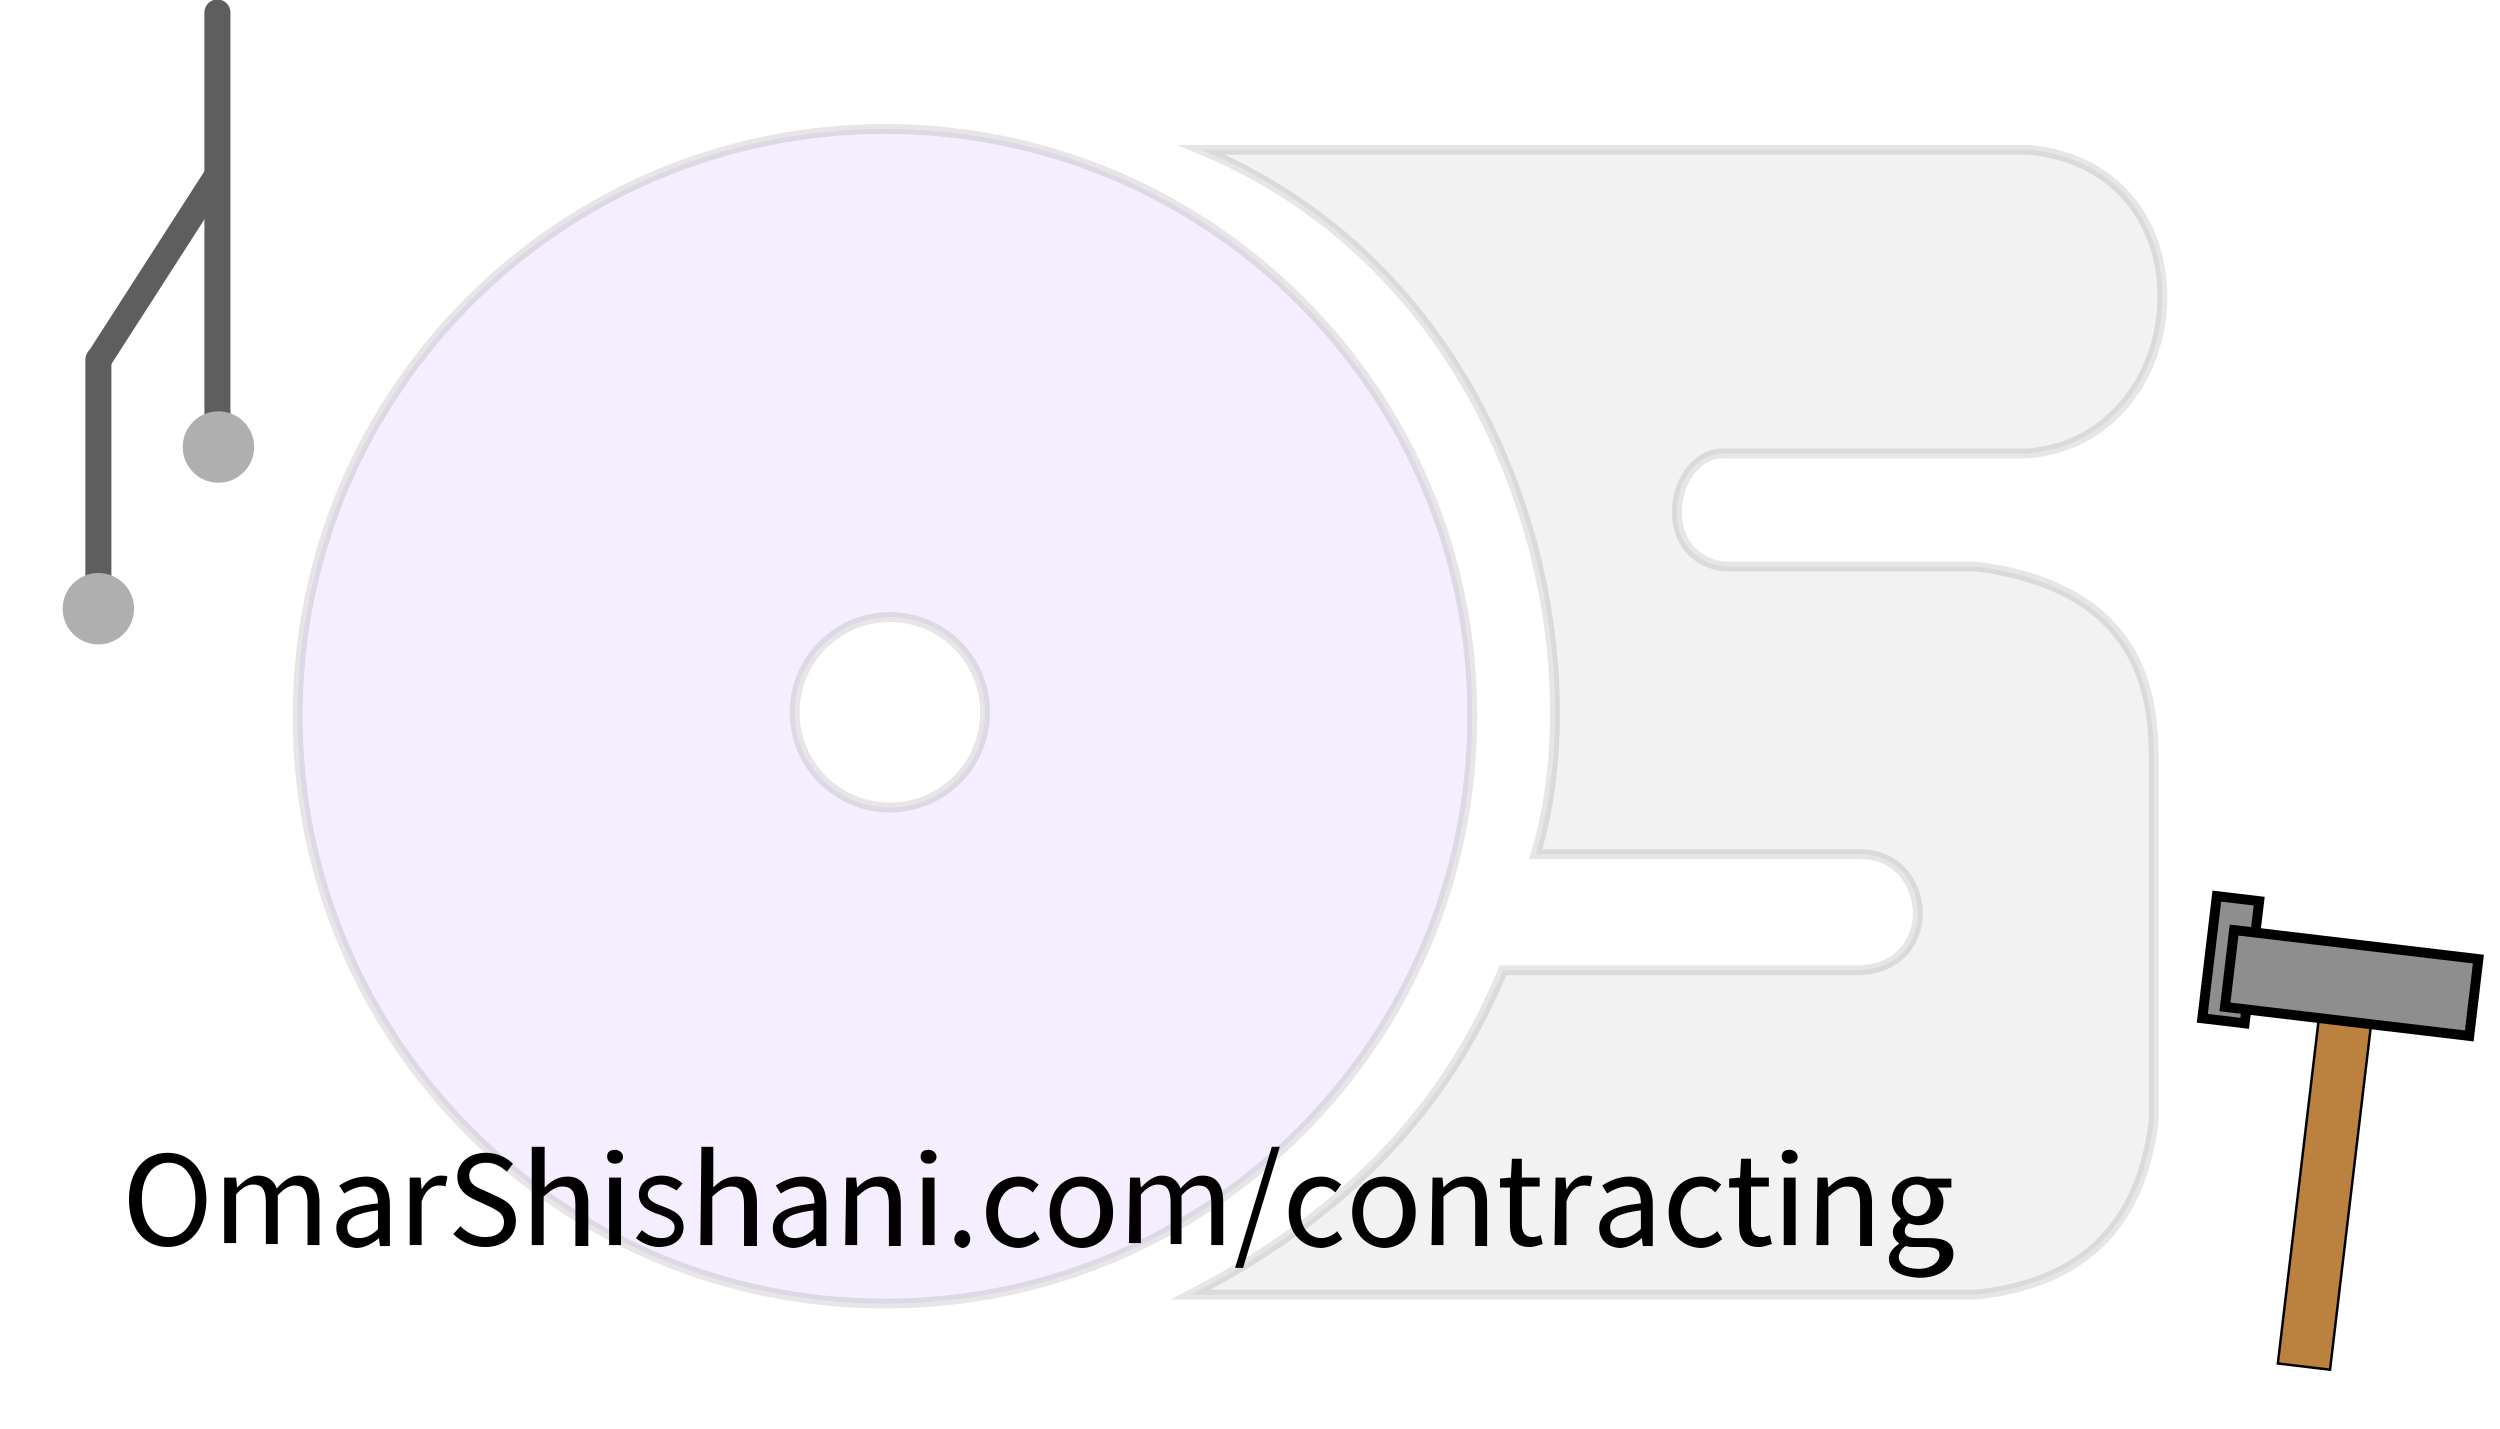 <?xml version="1.0" encoding="utf-8"?>
<!-- Generator: Adobe Illustrator 24.1.1, SVG Export Plug-In . SVG Version: 6.00 Build 0)  -->
<svg version="1.1"
	 id="svg821" inkscape:version="0.92.4 (5da689c313, 2019-01-14)" sodipodi:docname="business-card.svg" xmlns:cc="http://creativecommons.org/ns#" xmlns:dc="http://purl.org/dc/elements/1.1/" xmlns:inkscape="http://www.inkscape.org/namespaces/inkscape" xmlns:rdf="http://www.w3.org/1999/02/22-rdf-syntax-ns#" xmlns:sodipodi="http://sodipodi.sourceforge.net/DTD/sodipodi-0.dtd" xmlns:svg="http://www.w3.org/2000/svg"
	 xmlns="http://www.w3.org/2000/svg" xmlns:xlink="http://www.w3.org/1999/xlink" x="0px" y="0px" viewBox="0 0 252 144"
	 style="enable-background:new 0 0 252 144;" xml:space="preserve">
<style type="text/css">
	.st0{opacity:0.1;fill:#818181;stroke:#000000;stroke-width:0.994;stroke-miterlimit:11.339;enable-background:new    ;}
	
		.st1{opacity:0.1;fill:#9955FF;stroke:#000000;stroke-width:0.994;stroke-linecap:round;stroke-miterlimit:11.339;enable-background:new    ;}
	.st2{enable-background:new    ;}
	.st3{opacity:0.63;}
	.st4{fill:none;stroke:#000000;stroke-width:2.625;stroke-linecap:round;stroke-miterlimit:11.339;}
	.st5{fill:none;stroke:#000000;stroke-width:2.625;stroke-linecap:round;stroke-miterlimit:11.339;}
	.st6{fill:#808080;}
	.st7{fill:#BA823E;stroke:#000000;stroke-width:0.25;stroke-miterlimit:10;}
	.st8{fill:#8E8E8E;stroke:#000000;stroke-width:1;stroke-miterlimit:10;}
</style>
<sodipodi:namedview  bordercolor="#666666" borderopacity="1.0" id="base" inkscape:current-layer="layer1" inkscape:cx="183.2891" inkscape:cy="93.068427" inkscape:document-units="mm" inkscape:pageopacity="0.0" inkscape:pageshadow="2" inkscape:window-height="837" inkscape:window-maximized="1" inkscape:window-width="1600" inkscape:window-x="-8" inkscape:window-y="-8" inkscape:zoom="1.979899" pagecolor="#ffffff" showgrid="false" showguides="false" units="in">
	</sodipodi:namedview>
<g id="layer1" transform="translate(0,-246.2)" inkscape:groupmode="layer" inkscape:label="Layer 1">
	<path id="path1378" inkscape:connector-curvature="0" class="st0" d="M199.2,303.3c16.9,2.2,17.9,13.1,17.9,19.7v36.1
		c-1.5,12.9-9.7,16.7-17.9,17.6H120c17.1-8.8,26.3-20.1,31.5-32.7h36c8.2-0.4,7.3-11.7,0-11.7h-32.7c6.4-21.2-2.5-58-33.7-71h83.4
		c19,1.8,16.9,29.1,0,30.6h-30.8c-5.2,0-7.2,10.3,0,11.4H199.2z"/>
	<path id="path1380" inkscape:connector-curvature="0" class="st1" d="M89.2,259.2c-32.7,0-59.2,26.5-59.2,59.2s26.5,59.2,59.2,59.2
		l0,0c32.7,0,59.2-26.5,59.2-59.2C148.5,285.7,121.9,259.2,89.2,259.2L89.2,259.2z M89.7,308.4c5.3,0,9.6,4.3,9.6,9.6
		c0,5.3-4.3,9.6-9.6,9.6c-5.3,0-9.6-4.3-9.6-9.6l0,0C80.1,312.7,84.4,308.4,89.7,308.4L89.7,308.4z"/>
	<g>
		<g class="st2">
			<path d="M13,367.1c0-2.9,1.6-4.7,3.9-4.7s3.9,1.8,3.9,4.7c0,2.9-1.6,4.8-3.9,4.8S13,370.1,13,367.1z M19.7,367.1
				c0-2.3-1.1-3.7-2.7-3.7s-2.7,1.4-2.7,3.7s1.1,3.8,2.7,3.8S19.7,369.4,19.7,367.1z"/>
			<path d="M22.8,364.9h1l0.1,1l0,0c0.6-0.6,1.3-1.2,2.1-1.2c1,0,1.6,0.5,1.9,1.3c0.7-0.8,1.4-1.3,2.2-1.3c1.4,0,2.1,0.9,2.1,2.7
				v4.3H31v-4.2c0-1.3-0.4-1.8-1.3-1.8c-0.5,0-1.1,0.3-1.7,1v4.9h-1.2v-4.2c0-1.3-0.4-1.8-1.3-1.8c-0.5,0-1.1,0.3-1.7,1v4.9h-1.2
				v-6.6H22.8z"/>
			<path d="M33.9,370c0-1.5,1.3-2.2,4.2-2.5c0-0.9-0.3-1.7-1.4-1.7c-0.8,0-1.5,0.4-2,0.7l-0.5-0.8c0.6-0.4,1.6-0.9,2.7-0.9
				c1.7,0,2.4,1.1,2.4,2.8v4.2h-1l-0.1-0.8l0,0c-0.6,0.5-1.4,1-2.3,1C34.8,371.9,33.9,371.2,33.9,370z M38.1,370.1v-1.9
				c-2.3,0.3-3.1,0.8-3.1,1.7c0,0.8,0.5,1.1,1.2,1.1C36.9,371,37.5,370.7,38.1,370.1z"/>
			<path d="M41.4,364.9h1l0.1,1.2l0,0c0.5-0.9,1.2-1.4,1.9-1.4c0.3,0,0.5,0,0.7,0.1l-0.2,1c-0.2-0.1-0.4-0.1-0.7-0.1
				c-0.6,0-1.3,0.4-1.7,1.6v4.4h-1.2v-6.8H41.4z"/>
			<path d="M45.7,370.6l0.7-0.8c0.7,0.7,1.6,1.1,2.5,1.1c1.2,0,1.9-0.6,1.9-1.5s-0.7-1.2-1.5-1.6l-1.3-0.6c-0.9-0.4-1.9-1-1.9-2.4
				s1.2-2.4,2.9-2.4c1.1,0,2.1,0.5,2.7,1.1l-0.6,0.8c-0.6-0.5-1.2-0.9-2.1-0.9c-1,0-1.7,0.5-1.7,1.3c0,0.9,0.8,1.2,1.5,1.5l1.3,0.6
				c1.1,0.5,1.9,1.1,1.9,2.5c0,1.5-1.2,2.6-3.1,2.6C47.6,371.9,46.5,371.4,45.7,370.6z"/>
			<path d="M53.7,361.8h1.2v2.7v1.4c0.6-0.6,1.3-1.1,2.3-1.1c1.4,0,2.1,0.9,2.1,2.7v4.3H58v-4.2c0-1.3-0.4-1.8-1.3-1.8
				c-0.7,0-1.2,0.4-1.9,1v4.9h-1.2v-9.9H53.7z"/>
			<path d="M61.2,362.8c0-0.5,0.3-0.7,0.8-0.7c0.4,0,0.8,0.3,0.8,0.7c0,0.4-0.3,0.7-0.8,0.7S61.2,363.2,61.2,362.8z M61.4,364.9h1.2
				v6.8h-1.2V364.9z"/>
			<path d="M64.1,371l0.6-0.8c0.6,0.5,1.2,0.8,2,0.8c0.9,0,1.3-0.5,1.3-1.1c0-0.7-0.8-1-1.6-1.3c-1-0.3-2-0.8-2-2
				c0-1.1,0.9-1.9,2.3-1.9c0.8,0,1.6,0.3,2.1,0.8l-0.6,0.7c-0.5-0.3-1-0.6-1.6-0.6c-0.9,0-1.3,0.5-1.3,1c0,0.6,0.7,0.9,1.5,1.2
				c1,0.4,2.1,0.8,2.1,2.1c0,1.1-0.9,2-2.5,2C65.6,371.9,64.7,371.5,64.1,371z"/>
			<path d="M70.7,361.8h1.2v2.7v1.4c0.6-0.6,1.3-1.1,2.3-1.1c1.4,0,2.1,0.9,2.1,2.7v4.3H75v-4.2c0-1.3-0.4-1.8-1.3-1.8
				c-0.7,0-1.2,0.4-1.9,1v4.9h-1.2L70.7,361.8L70.7,361.8z"/>
			<path d="M77.9,370c0-1.5,1.3-2.2,4.2-2.5c0-0.9-0.3-1.7-1.4-1.7c-0.8,0-1.5,0.4-2,0.7l-0.5-0.8c0.6-0.4,1.6-0.9,2.7-0.9
				c1.7,0,2.4,1.1,2.4,2.8v4.2h-1l-0.1-0.8l0,0c-0.6,0.5-1.4,1-2.3,1C78.7,371.9,77.9,371.2,77.9,370z M82,370.1v-1.9
				c-2.3,0.3-3.1,0.8-3.1,1.7c0,0.8,0.5,1.1,1.2,1.1C80.8,371,81.4,370.7,82,370.1z"/>
			<path d="M85.3,364.9h1l0.1,1l0,0c0.6-0.6,1.3-1.1,2.3-1.1c1.4,0,2.1,0.9,2.1,2.7v4.3h-1.2v-4.2c0-1.3-0.4-1.8-1.3-1.8
				c-0.7,0-1.2,0.4-1.9,1v4.9h-1.2L85.3,364.9L85.3,364.9z"/>
			<path d="M92.8,362.8c0-0.5,0.3-0.7,0.8-0.7c0.4,0,0.8,0.3,0.8,0.7c0,0.4-0.3,0.7-0.8,0.7C93.1,363.5,92.8,363.2,92.8,362.8z
				 M93,364.9h1.2v6.8H93V364.9z"/>
			<path d="M96.2,371.1c0-0.5,0.4-0.9,0.8-0.9c0.5,0,0.8,0.4,0.8,0.9S97.4,372,97,372C96.6,371.9,96.2,371.6,96.2,371.1z"/>
			<path d="M99.4,368.4c0-2.3,1.5-3.6,3.3-3.6c0.9,0,1.5,0.4,2,0.8l-0.6,0.8c-0.4-0.4-0.8-0.6-1.4-0.6c-1.2,0-2.1,1.1-2.1,2.6
				c0,1.6,0.9,2.6,2.1,2.6c0.6,0,1.2-0.3,1.6-0.7l0.5,0.8c-0.6,0.5-1.4,0.9-2.2,0.9C100.8,371.9,99.4,370.6,99.4,368.4z"/>
			<path d="M105.8,368.4c0-2.3,1.5-3.6,3.2-3.6s3.2,1.3,3.2,3.6c0,2.3-1.5,3.6-3.2,3.6C107.3,371.9,105.8,370.6,105.8,368.4z
				 M110.9,368.4c0-1.6-0.8-2.6-2-2.6s-2,1.1-2,2.6c0,1.6,0.8,2.6,2,2.6S110.9,369.9,110.9,368.4z"/>
			<path d="M113.9,364.9h1l0.1,1l0,0c0.6-0.6,1.3-1.2,2.1-1.2c1,0,1.6,0.5,1.9,1.3c0.7-0.8,1.4-1.3,2.2-1.3c1.4,0,2.1,0.9,2.1,2.7
				v4.3h-1.2v-4.2c0-1.3-0.4-1.8-1.3-1.8c-0.5,0-1.1,0.3-1.7,1v4.9H118v-4.2c0-1.3-0.4-1.8-1.3-1.8c-0.5,0-1.1,0.3-1.7,1v4.9h-1.2
				L113.9,364.9L113.9,364.9z"/>
			<path d="M128.2,361.8h0.8l-3.7,12.2h-0.8L128.2,361.8z"/>
			<path d="M129.9,368.4c0-2.3,1.5-3.6,3.3-3.6c0.9,0,1.5,0.4,2,0.8l-0.6,0.8c-0.4-0.4-0.8-0.6-1.4-0.6c-1.2,0-2.1,1.1-2.1,2.6
				c0,1.6,0.9,2.6,2.1,2.6c0.6,0,1.2-0.3,1.6-0.7l0.5,0.8c-0.6,0.5-1.4,0.9-2.2,0.9C131.3,371.9,129.9,370.6,129.9,368.4z"/>
			<path d="M136.3,368.4c0-2.3,1.5-3.6,3.2-3.6s3.2,1.3,3.2,3.6c0,2.3-1.5,3.6-3.2,3.6C137.8,371.9,136.3,370.6,136.3,368.4z
				 M141.4,368.4c0-1.6-0.8-2.6-2-2.6s-2,1.1-2,2.6c0,1.6,0.8,2.6,2,2.6C140.6,371,141.4,369.9,141.4,368.4z"/>
			<path d="M144.4,364.9h1l0.1,1l0,0c0.6-0.6,1.3-1.1,2.3-1.1c1.4,0,2.1,0.9,2.1,2.7v4.3h-1.2v-4.2c0-1.3-0.4-1.8-1.3-1.8
				c-0.7,0-1.2,0.4-1.9,1v4.9h-1.2L144.4,364.9L144.4,364.9z"/>
			<path d="M152.2,369.7v-3.8h-1V365l1.1-0.1l0.1-1.9h1v1.9h1.8v0.9h-1.8v3.8c0,0.8,0.3,1.3,1.1,1.3c0.2,0,0.6-0.1,0.8-0.2l0.2,0.9
				c-0.4,0.1-0.8,0.3-1.3,0.3C152.7,371.9,152.2,371,152.2,369.7z"/>
			<path d="M156.8,364.9h1l0.1,1.2l0,0c0.5-0.9,1.2-1.4,1.9-1.4c0.3,0,0.5,0,0.7,0.1l-0.2,1c-0.2-0.1-0.4-0.1-0.7-0.1
				c-0.6,0-1.3,0.4-1.7,1.6v4.4h-1.2L156.8,364.9L156.8,364.9z"/>
			<path d="M161.2,370c0-1.5,1.3-2.2,4.2-2.5c0-0.9-0.3-1.7-1.4-1.7c-0.8,0-1.5,0.4-2,0.7l-0.5-0.8c0.6-0.4,1.6-0.9,2.7-0.9
				c1.7,0,2.4,1.1,2.4,2.8v4.2h-1l-0.1-0.8l0,0c-0.6,0.5-1.4,1-2.3,1C162.1,371.9,161.2,371.2,161.2,370z M165.4,370.1v-1.9
				c-2.3,0.3-3.1,0.8-3.1,1.7c0,0.8,0.5,1.1,1.2,1.1C164.2,371,164.7,370.7,165.4,370.1z"/>
			<path d="M168.2,368.4c0-2.3,1.5-3.6,3.3-3.6c0.9,0,1.5,0.4,2,0.8l-0.6,0.8c-0.4-0.4-0.8-0.6-1.4-0.6c-1.2,0-2.1,1.1-2.1,2.6
				c0,1.6,0.9,2.6,2.1,2.6c0.6,0,1.2-0.3,1.6-0.7l0.5,0.8c-0.6,0.5-1.4,0.9-2.2,0.9C169.6,371.9,168.2,370.6,168.2,368.4z"/>
			<path d="M175.3,369.7v-3.8h-1V365l1.1-0.1l0.1-1.9h1v1.9h1.8v0.9h-1.8v3.8c0,0.8,0.3,1.3,1.1,1.3c0.2,0,0.6-0.1,0.8-0.2l0.2,0.9
				c-0.4,0.1-0.8,0.3-1.3,0.3C175.8,371.9,175.3,371,175.3,369.7z"/>
			<path d="M179.6,362.8c0-0.5,0.3-0.7,0.8-0.7c0.4,0,0.8,0.3,0.8,0.7c0,0.4-0.3,0.7-0.8,0.7C179.9,363.5,179.6,363.2,179.6,362.8z
				 M179.8,364.9h1.2v6.8h-1.2V364.9z"/>
			<path d="M183.2,364.9h1l0.1,1l0,0c0.6-0.6,1.3-1.1,2.3-1.1c1.4,0,2.1,0.9,2.1,2.7v4.3h-1.2v-4.2c0-1.3-0.4-1.8-1.3-1.8
				c-0.7,0-1.2,0.4-1.9,1v4.9h-1.2L183.2,364.9L183.2,364.9z"/>
			<path d="M190.4,373.1c0-0.6,0.4-1.1,1-1.5v-0.1c-0.3-0.2-0.6-0.6-0.6-1.1c0-0.6,0.4-1,0.8-1.3V369c-0.5-0.4-0.9-1-0.9-1.8
				c0-1.5,1.2-2.4,2.6-2.4c0.4,0,0.7,0.1,1,0.2h2.4v0.9h-1.4c0.3,0.3,0.6,0.8,0.6,1.4c0,1.5-1.1,2.4-2.5,2.4c-0.3,0-0.7-0.1-1-0.2
				c-0.2,0.2-0.4,0.4-0.4,0.8s0.3,0.7,1.2,0.7h1.3c1.6,0,2.4,0.5,2.4,1.6c0,1.3-1.3,2.4-3.4,2.4
				C191.5,374.9,190.4,374.2,190.4,373.1z M195.5,372.7c0-0.6-0.5-0.8-1.4-0.8H193c-0.3,0-0.6,0-0.9-0.1c-0.5,0.3-0.7,0.8-0.7,1.1
				c0,0.7,0.7,1.2,2,1.2C194.7,374.1,195.5,373.4,195.5,372.7z M194.6,367.2c0-1-0.6-1.6-1.4-1.6s-1.4,0.6-1.4,1.6s0.7,1.6,1.4,1.6
				S194.6,368.2,194.6,367.2z"/>
		</g>
	</g>
	<g id="g8474" transform="rotate(-90,14.687,304.971)" class="st3">
		<path id="path3915" inkscape:connector-curvature="0" class="st4" d="M72.2,312.2H30.3"/>
		<path id="path394" inkscape:connector-curvature="0" class="st5" d="M37.2,300.2H12.6"/>
		<path id="path411" inkscape:connector-curvature="0" class="st5" d="M37.3,300.3L55.5,312"/>
		<circle id="path3921" class="st6" cx="28.4" cy="312.3" r="3.6"/>
		<circle id="path3921-8" class="st6" cx="12.1" cy="300.2" r="3.6"/>
	</g>
</g>
<rect x="216.8" y="117.7" transform="matrix(0.118 -0.993 0.993 0.118 87.146 338.834)" class="st7" width="35.1" height="5.3"/>
<rect x="218.7" y="94.7" transform="matrix(0.118 -0.993 0.993 0.118 102.149 308.638)" class="st8" width="12.4" height="4.3"/>
<rect x="233.2" y="86.7" transform="matrix(0.118 -0.993 0.993 0.118 110.665 322.834)" class="st8" width="7.8" height="24.8"/>
</svg>
